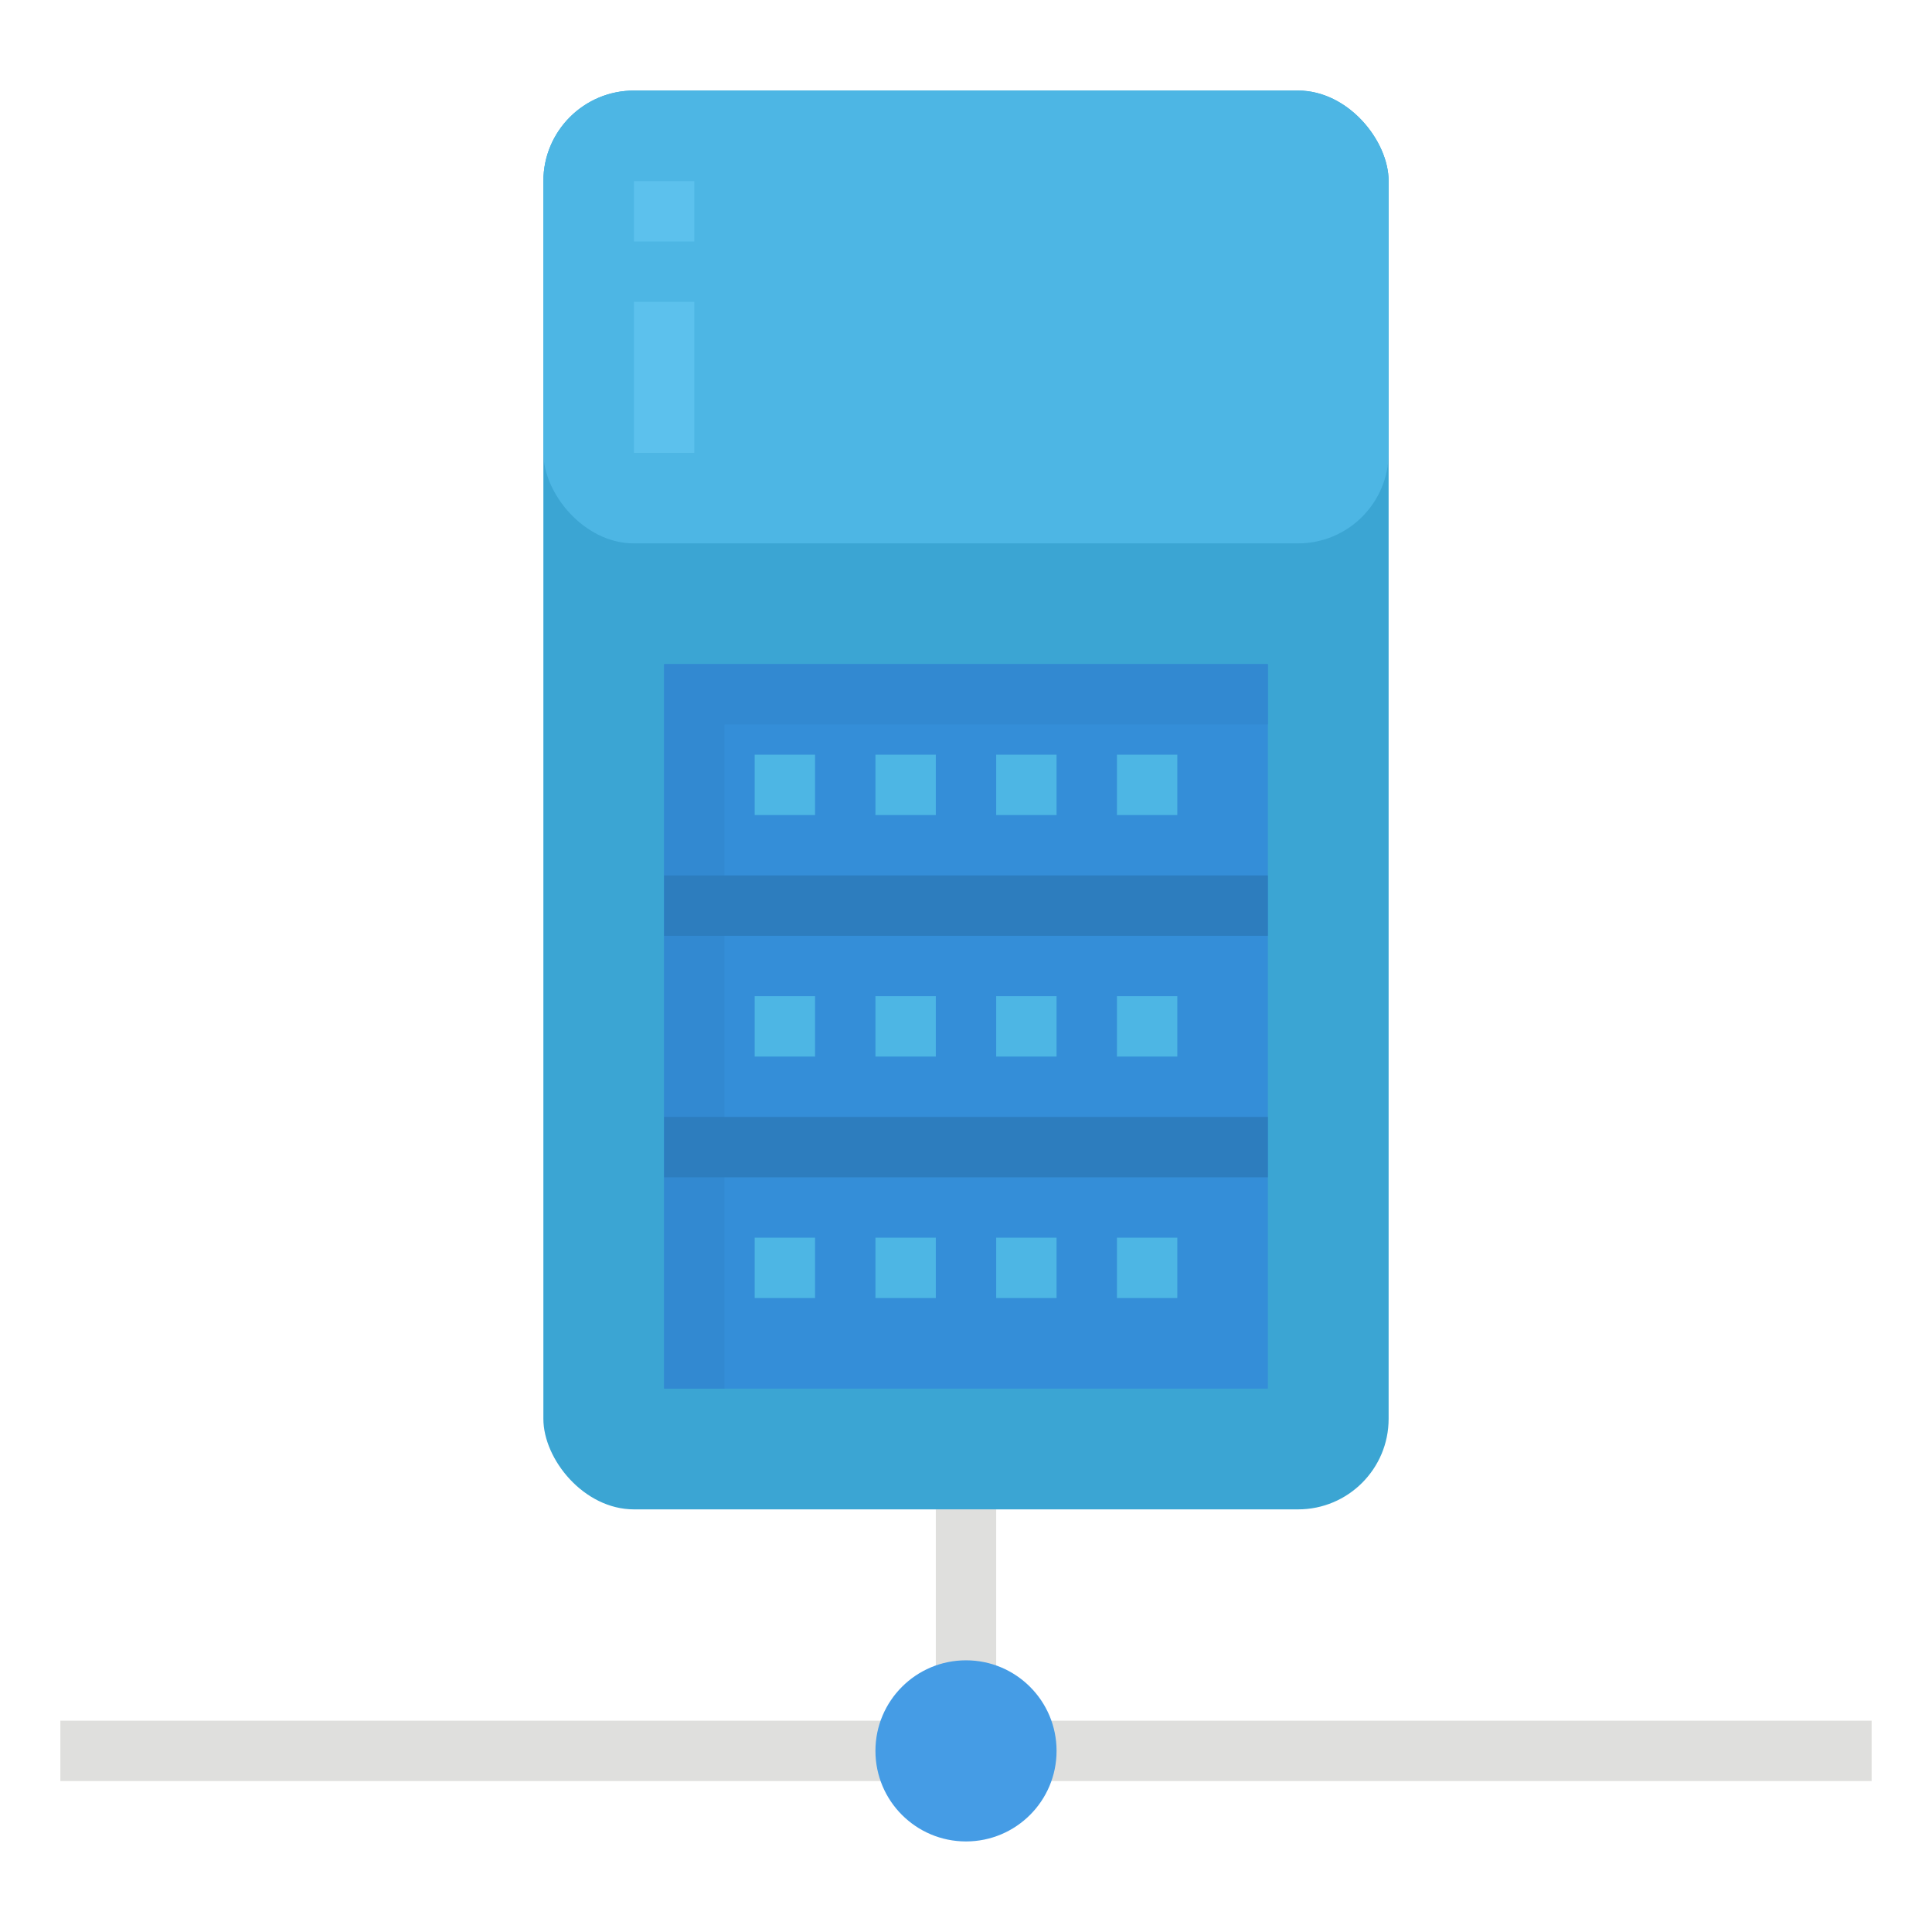 <svg xmlns="http://www.w3.org/2000/svg" viewBox="0 0 512 512"><title>server-database-connect-data-access</title><g id="Flat"><polygon points="264 456 264 400 248 400 248 456 16 456 16 472 496 472 496 456 264 456" style="fill:#dfdfdd"/><rect x="144" y="24" width="224" height="376" rx="24" ry="24" style="fill:#3ba5d3"/><rect x="144" y="24" width="224" height="120" rx="24" ry="24" style="fill:#4db6e4"/><rect x="176" y="176" width="160" height="192" style="fill:#348ed8"/><polygon points="336 176 176 176 176 368 192 368 192 192 336 192 336 176" style="fill:#3289d1"/><rect x="200" y="200" width="16" height="16" style="fill:#4db6e4"/><rect x="232" y="200" width="16" height="16" style="fill:#4db6e4"/><rect x="264" y="200" width="16" height="16" style="fill:#4db6e4"/><rect x="296" y="200" width="16" height="16" style="fill:#4db6e4"/><rect x="200" y="264" width="16" height="16" style="fill:#4db6e4"/><rect x="232" y="264" width="16" height="16" style="fill:#4db6e4"/><rect x="264" y="264" width="16" height="16" style="fill:#4db6e4"/><rect x="296" y="264" width="16" height="16" style="fill:#4db6e4"/><rect x="200" y="328" width="16" height="16" style="fill:#4db6e4"/><rect x="232" y="328" width="16" height="16" style="fill:#4db6e4"/><rect x="264" y="328" width="16" height="16" style="fill:#4db6e4"/><rect x="296" y="328" width="16" height="16" style="fill:#4db6e4"/><rect x="176" y="232" width="160" height="16" style="fill:#2d7dbe"/><rect x="176" y="296" width="160" height="16" style="fill:#2d7dbe"/><rect x="168" y="48" width="16" height="16" style="fill:#5cc1ed"/><rect x="168" y="80" width="16" height="40" style="fill:#5cc1ed"/><circle cx="256" cy="464" r="24" style="fill:#459ce5"/></g></svg>